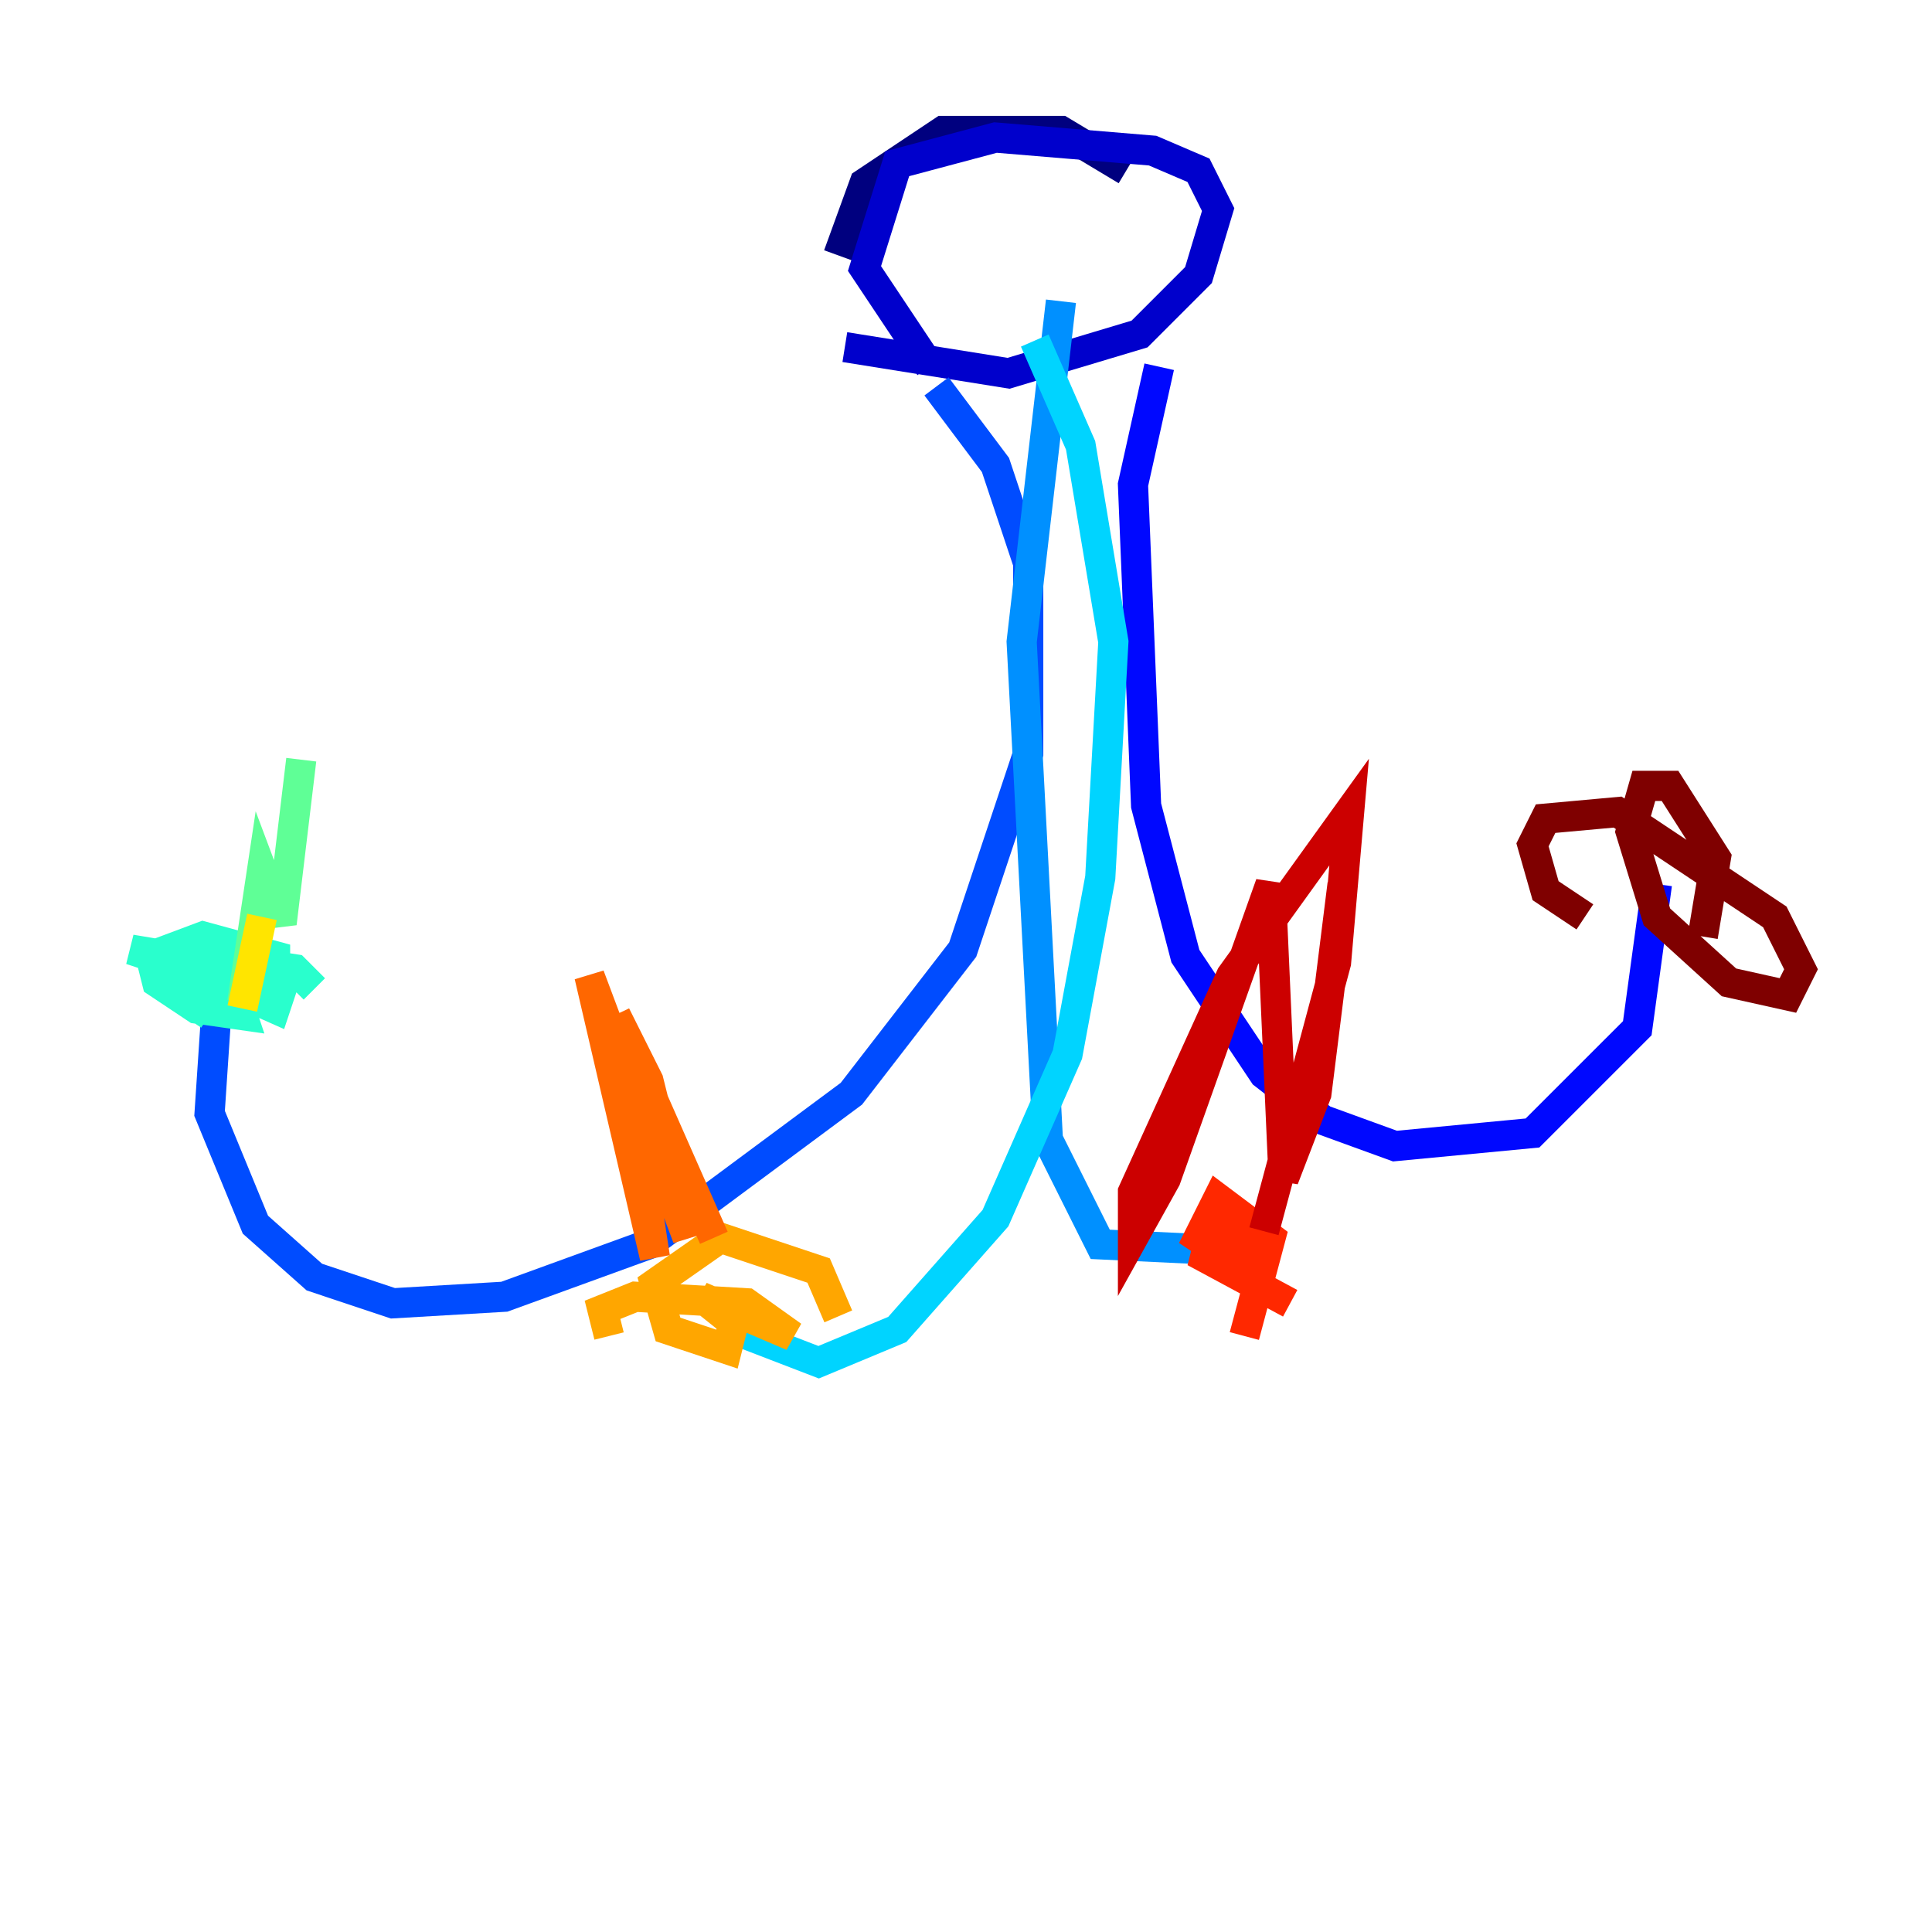 <?xml version="1.0" encoding="utf-8" ?>
<svg baseProfile="tiny" height="128" version="1.2" viewBox="0,0,128,128" width="128" xmlns="http://www.w3.org/2000/svg" xmlns:ev="http://www.w3.org/2001/xml-events" xmlns:xlink="http://www.w3.org/1999/xlink"><defs /><polyline fill="none" points="74.63,11.281 70.291,8.678 62.481,8.678 57.275,12.149 55.539,16.922" stroke="#00007f" stroke-width="2" /><polyline fill="none" points="55.973,22.997 66.82,24.732 75.498,22.129 79.403,18.224 80.705,13.885 79.403,11.281 76.366,9.98 65.953,9.112 59.444,10.848 57.275,17.79 61.614,24.298" stroke="#0000cc" stroke-width="2" /><polyline fill="none" points="76.8,24.298 75.064,32.108 75.932,53.37 78.536,63.349 83.742,71.159 87.647,74.197 92.42,75.932 101.532,75.064 108.475,68.122 109.776,58.576" stroke="#0008ff" stroke-width="2" /><polyline fill="none" points="62.047,25.6 65.953,30.807 68.122,37.315 68.122,49.898 63.783,62.915 56.407,72.461 42.956,82.441 33.41,85.912 26.034,86.346 20.827,84.61 16.922,81.139 13.885,73.763 14.319,67.254" stroke="#004cff" stroke-width="2" /><polyline fill="none" points="70.291,19.959 67.688,42.522 69.424,75.498 72.895,82.441 82.007,82.875" stroke="#0090ff" stroke-width="2" /><polyline fill="none" points="68.556,22.563 71.593,29.505 73.763,42.522 72.895,58.142 70.725,69.858 65.953,80.705 59.444,88.081 54.237,90.251 48.597,88.081" stroke="#00d4ff" stroke-width="2" /><polyline fill="none" points="20.827,65.519 19.525,64.217 13.885,63.349 14.319,65.085 18.224,66.82 18.658,65.519 16.488,64.217 8.678,62.915 15.186,65.085 18.224,65.085 18.224,63.349 13.451,62.047 9.98,63.349 10.414,65.085 13.017,66.82 16.054,67.254 15.62,65.953 11.281,65.519 13.885,67.254" stroke="#29ffcd" stroke-width="2" /><polyline fill="none" points="19.959,50.332 18.658,61.18 17.356,57.709 16.054,66.386" stroke="#5fff96" stroke-width="2" /><polyline fill="none" points="16.054,66.82 16.054,66.82" stroke="#96ff5f" stroke-width="2" /><polyline fill="none" points="16.054,66.82 16.054,66.82" stroke="#cdff29" stroke-width="2" /><polyline fill="none" points="16.054,66.82 17.356,60.746" stroke="#ffe500" stroke-width="2" /><polyline fill="none" points="55.539,87.214 54.237,84.176 47.729,82.007 43.39,85.044 44.258,88.081 48.163,89.383 48.597,87.647 46.427,85.912 52.502,88.515 49.464,86.346 42.088,85.912 39.919,86.78 40.352,88.515" stroke="#ffa600" stroke-width="2" /><polyline fill="none" points="47.295,82.007 40.786,67.254 42.956,71.593 45.559,82.007 39.051,64.651 43.39,83.308 41.654,72.027" stroke="#ff6700" stroke-width="2" /><polyline fill="none" points="82.441,88.515 84.176,82.007 80.705,79.403 79.403,82.007 83.308,84.61 83.308,83.308 80.271,81.573 79.837,83.308 85.478,86.346" stroke="#ff2800" stroke-width="2" /><polyline fill="none" points="83.742,81.573 88.515,63.783 89.383,53.803 81.573,64.651 75.064,78.969 75.064,82.007 77.234,78.102 84.176,58.576 85.044,78.102 87.214,72.461 88.949,58.576" stroke="#cc0000" stroke-width="2" /><polyline fill="none" points="112.814,62.047 113.681,56.841 110.644,52.068 108.909,52.068 108.041,55.105 109.776,60.746 114.549,65.085 118.454,65.953 119.322,64.217 117.586,60.746 107.173,53.803 102.4,54.237 101.532,55.973 102.4,59.01 105.003,60.746" stroke="#7f0000" stroke-width="2" /></svg>